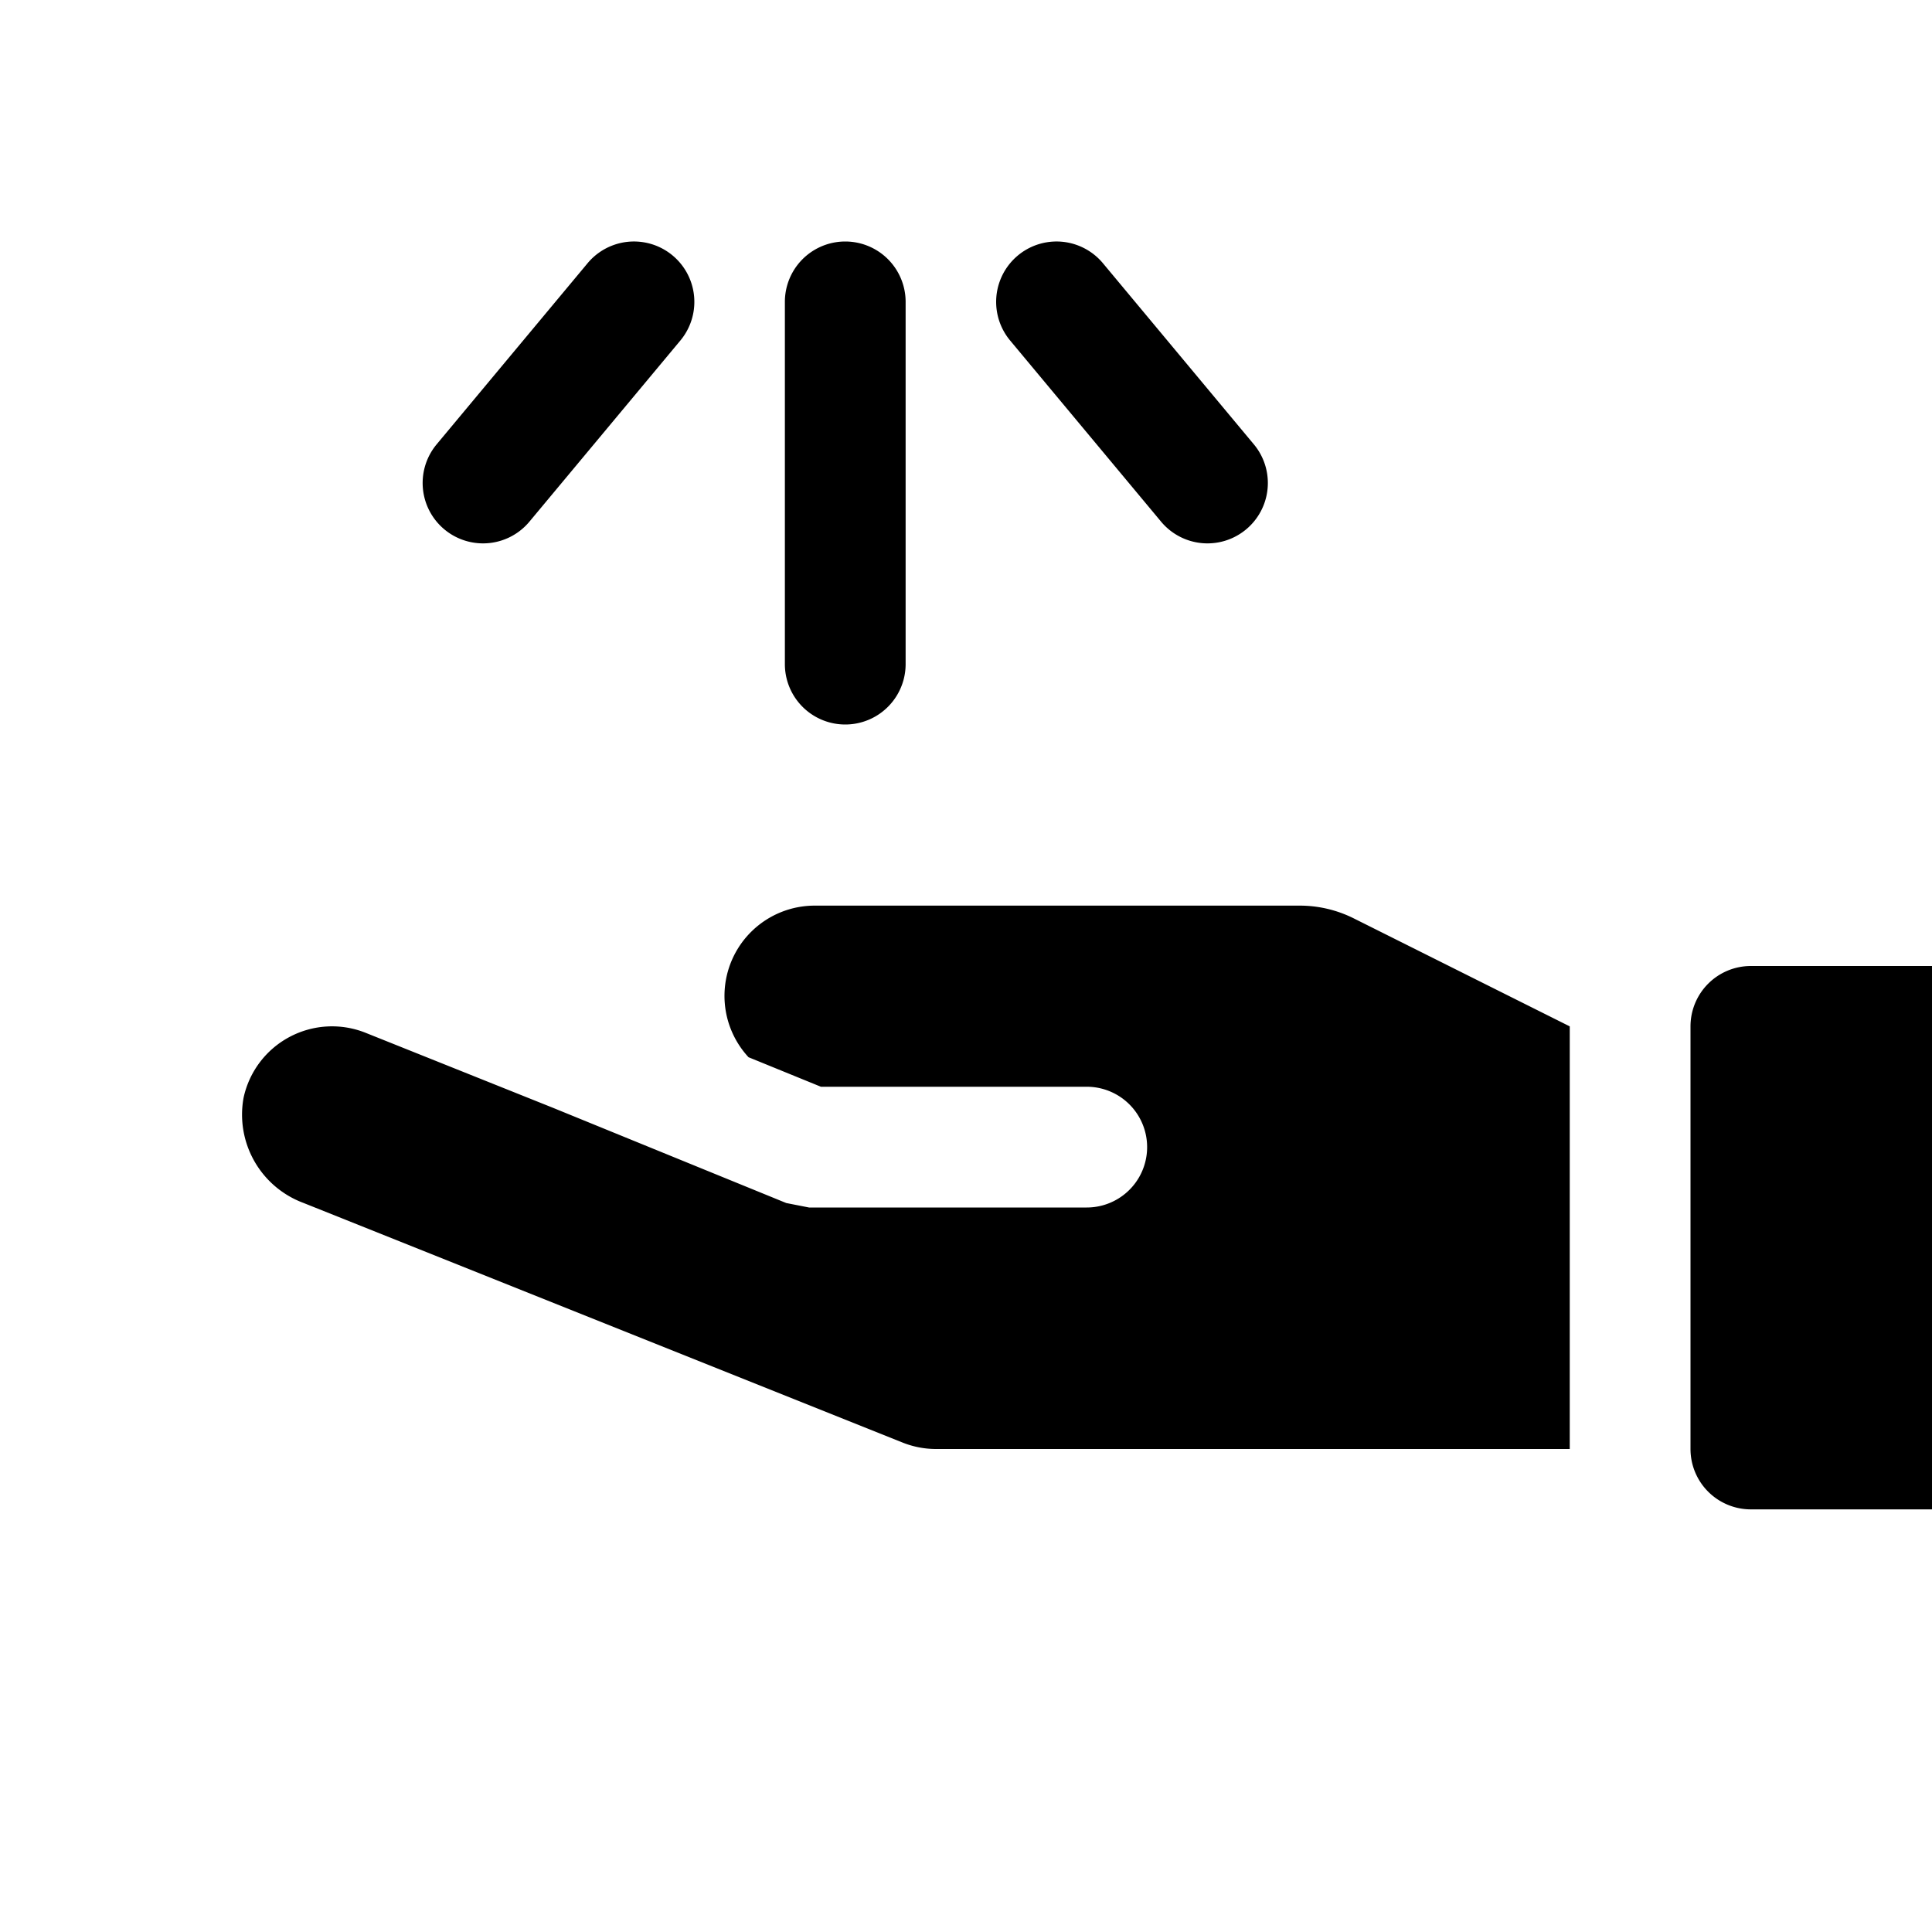 <svg id="glyphicons-contagion" xmlns="http://www.w3.org/2000/svg" viewBox="0 0 32 32">
  <path id="hand-disinfection-spray" d="M13,11V5a1,1,0,0,1,2,0v6a1,1,0,0,1-2,0Zm6.231-2.36a1,1,0,0,0,1.537-1.28l-2.5-3a1,1,0,0,0-1.537,1.28ZM7.999,9a.999.999,0,0,0,.77-.36l2.5-3a1,1,0,0,0-1.537-1.28l-2.5,3A1,1,0,0,0,7.999,9Zm13.529,6H13.5a1.495,1.495,0,0,0-1.102,2.511L13.597,18H18a1,1,0,0,1,0,2H13.4c-.127-.025-.25-.049-.377-.074L9.157,18.348,6.057,17.107a1.499,1.499,0,0,0-2.023,1.077,1.56,1.56,0,0,0,.989,1.739l9.921,3.968A1.492,1.492,0,0,0,15.5,24H26V17l-3.578-1.789A1.999,1.999,0,0,0,21.528,15ZM29,16a1,1,0,0,0-1,1v7a1,1,0,0,0,1,1h3V16Z"/>
</svg>
